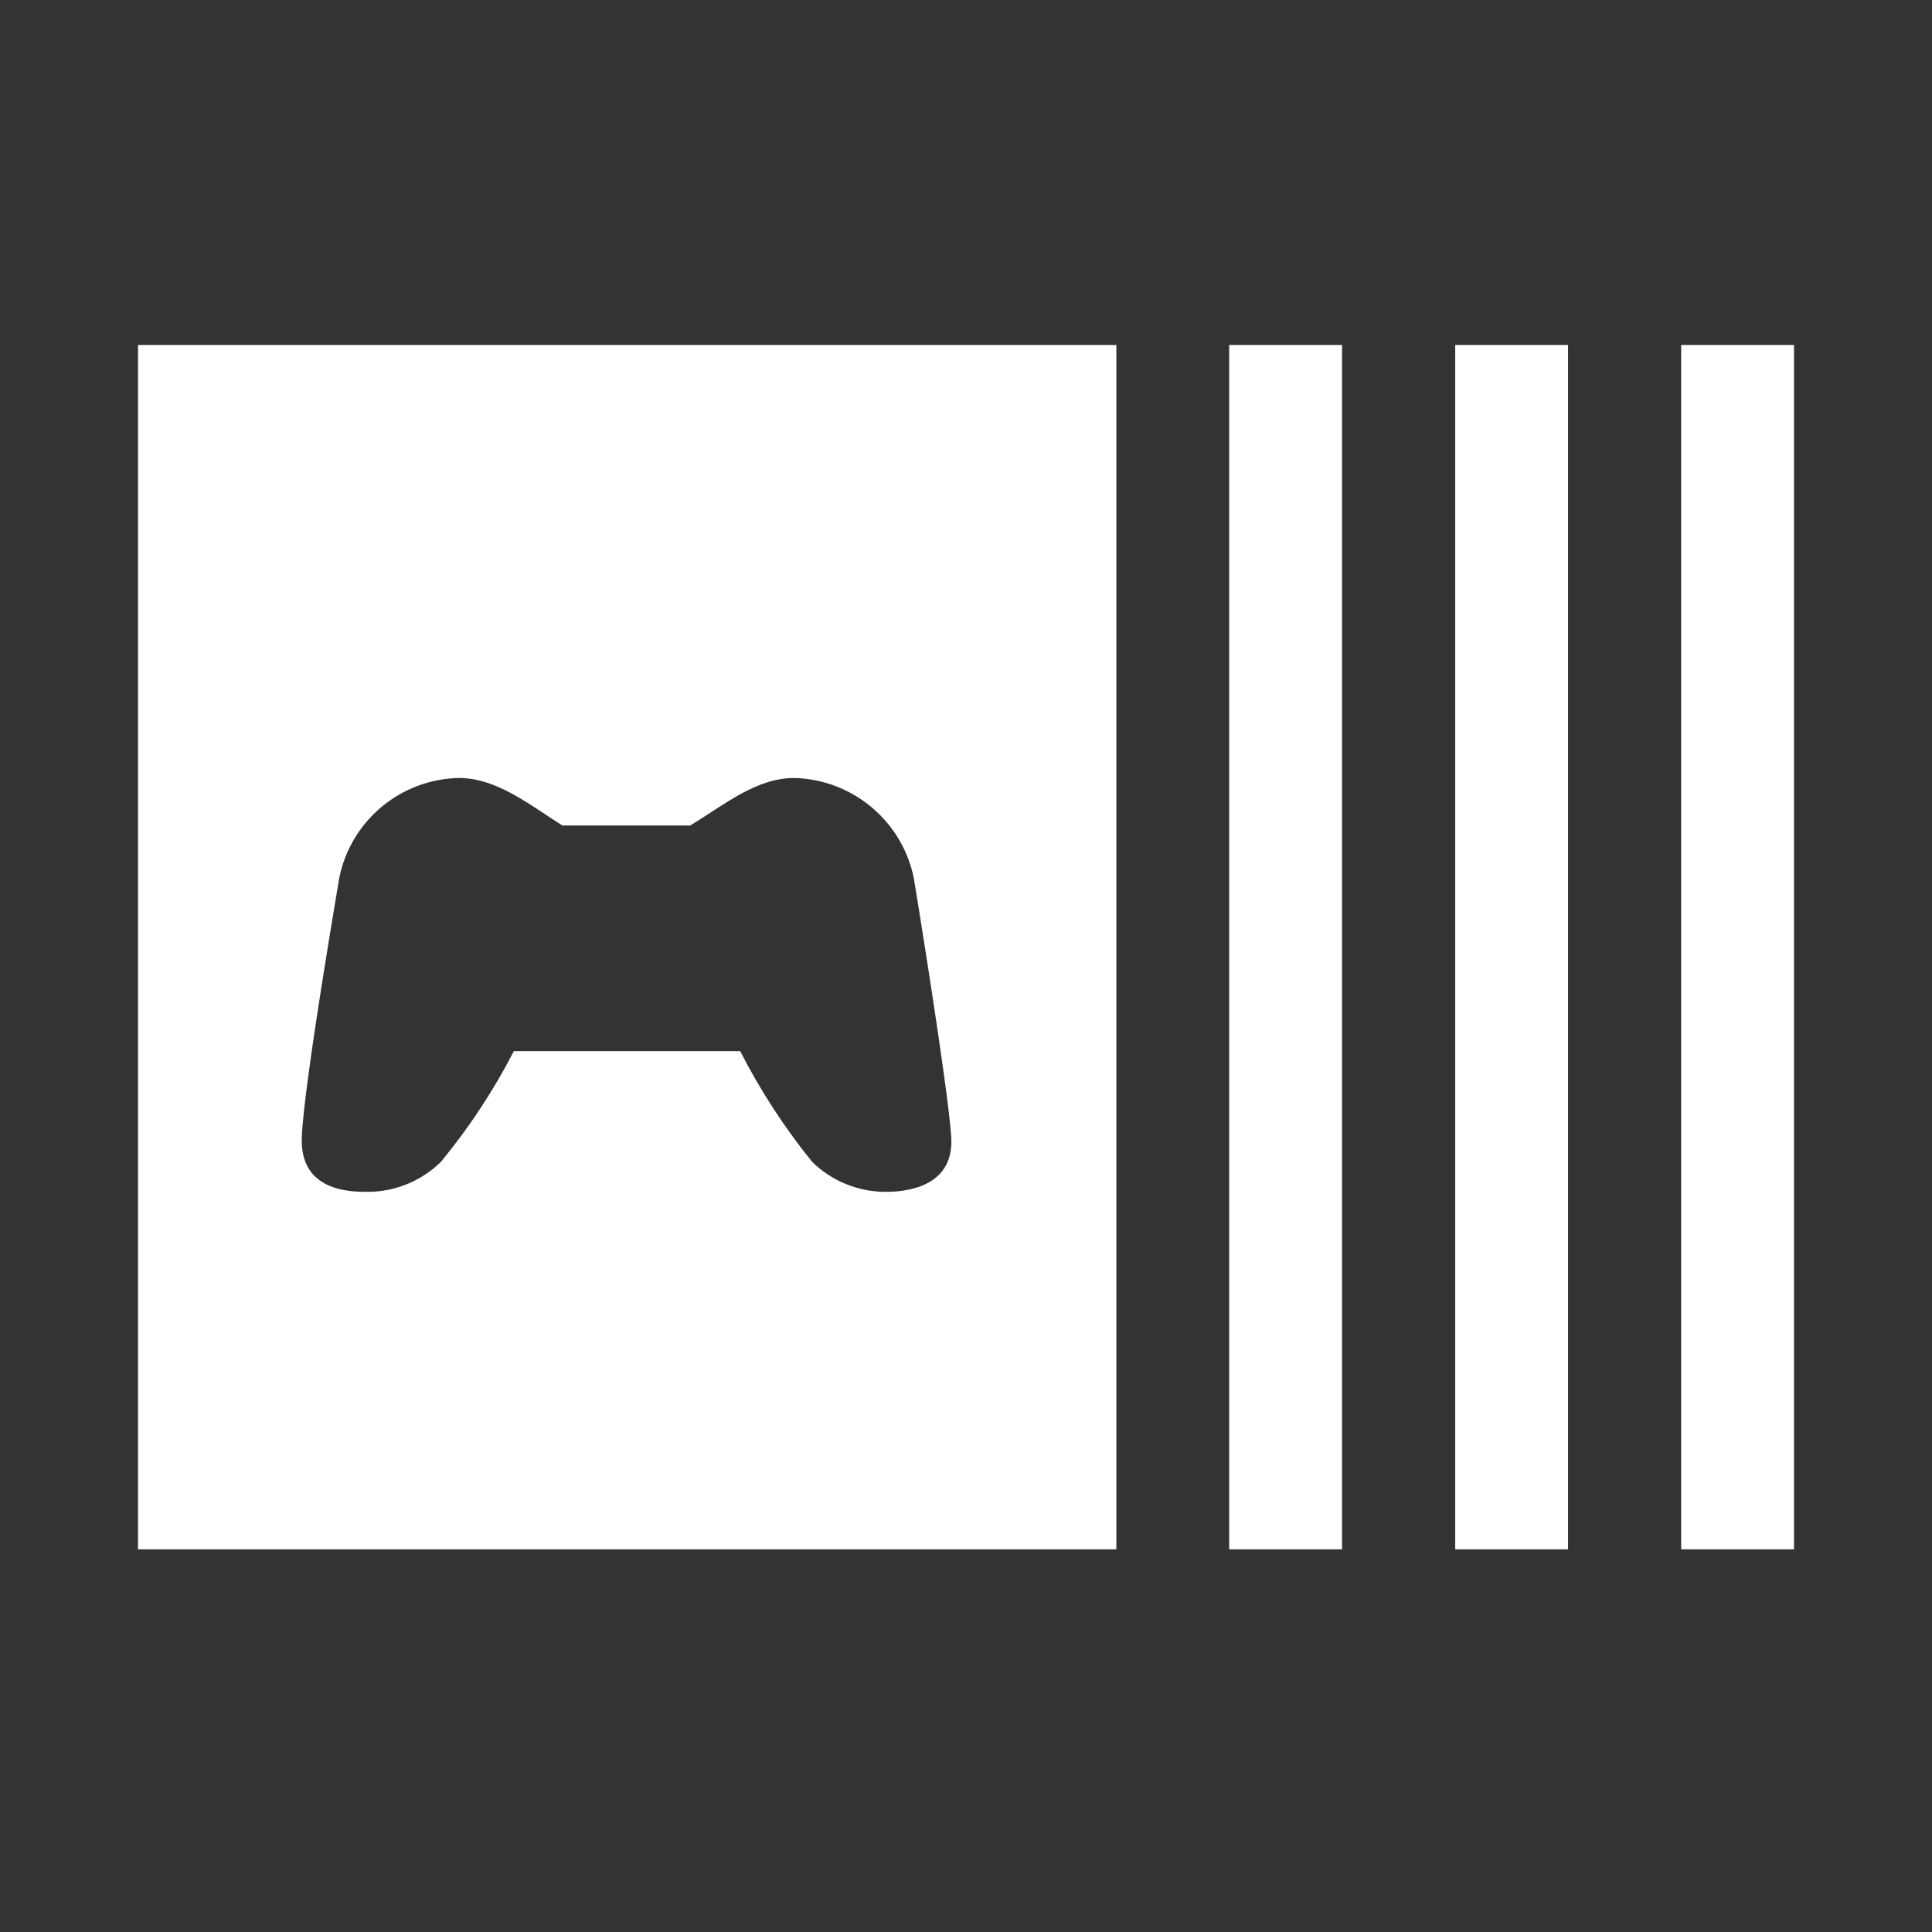 <svg width="28" height="28" viewBox="0 0 28 28" fill="none" xmlns="http://www.w3.org/2000/svg">
<rect x="0" y="0" width="28" height="28" fill="#333333" stroke="none"/>
<g id="Frame">
<path id="Vector" fill-rule="evenodd" clip-rule="evenodd" d="M2 5V22.454H16.179V5H2ZM12.835 17.273C12.435 17.273 12.051 17.116 11.767 16.835C11.366 16.338 11.018 15.802 10.727 15.234H7.447C7.154 15.804 6.8 16.34 6.393 16.835C6.109 17.117 5.725 17.274 5.324 17.273C5.088 17.273 4.339 17.273 4.374 16.476C4.408 15.678 4.916 12.742 4.916 12.727C5.082 11.897 5.802 11.293 6.649 11.275C7.201 11.275 7.674 11.664 8.151 11.964H10.003C10.496 11.664 10.959 11.275 11.51 11.275C12.356 11.296 13.075 11.899 13.244 12.727C13.244 12.727 13.736 15.722 13.786 16.476C13.835 17.229 13.082 17.273 12.84 17.273H12.835ZM17.814 5H19.45V22.454H17.814V5ZM21.09 5H22.725V22.454H21.09V5ZM24.365 5H26V22.454H24.365V5Z" fill="white"/>
</g>
</svg>
